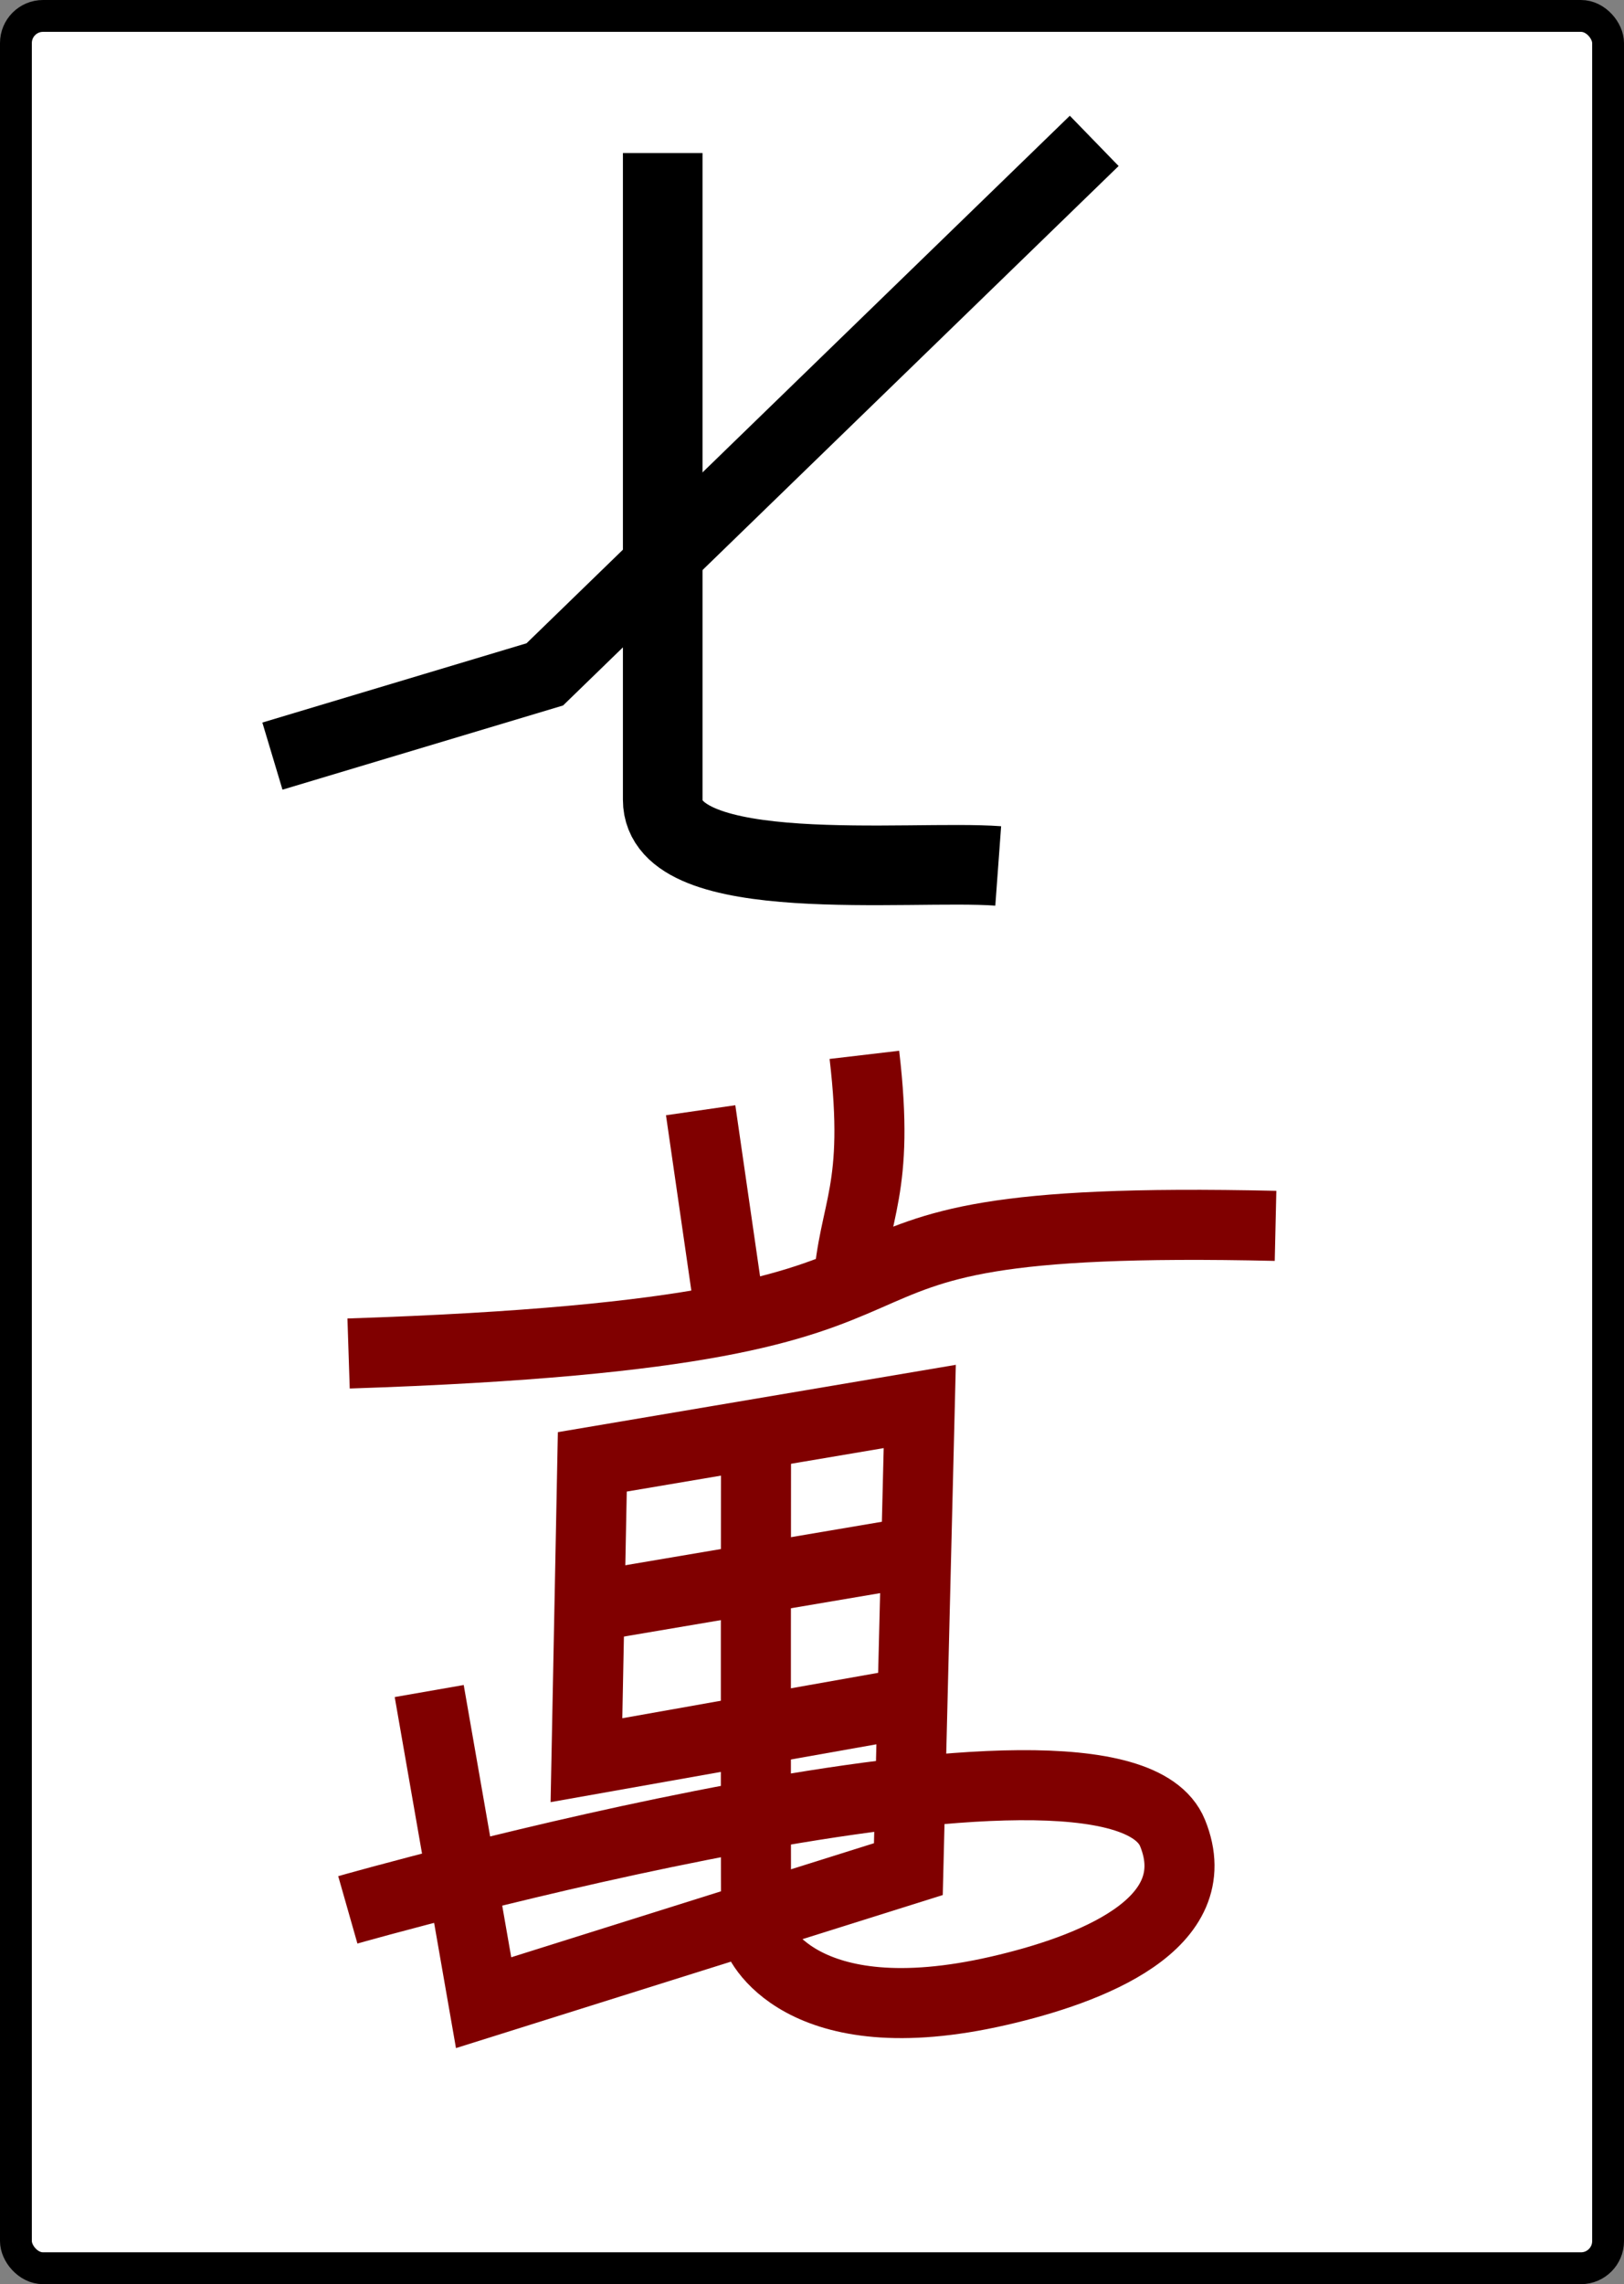 <?xml version="1.0" encoding="UTF-8" standalone="no"?>
<!-- Created with Inkscape (http://www.inkscape.org/) -->

<svg
   width="51mm"
   height="71.711mm"
   viewBox="0 0 51 71.711"
   version="1.1"
   id="svg1"
   inkscape:version="1.3 (0e150ed6c4, 2023-07-21)"
   sodipodi:docname="7m.svg"
   inkscape:export-filename="7m.png"
   inkscape:export-xdpi="96"
   inkscape:export-ydpi="96"
   xmlns:inkscape="http://www.inkscape.org/namespaces/inkscape"
   xmlns:sodipodi="http://sodipodi.sourceforge.net/DTD/sodipodi-0.dtd"
   xmlns="http://www.w3.org/2000/svg"
   xmlns:svg="http://www.w3.org/2000/svg">
  <rect x="0" y="0" width="51" height="71.711" fill="#808080" stroke="none"/>
  <sodipodi:namedview
     id="namedview1"
     pagecolor="#ffffff"
     bordercolor="#000000"
     borderopacity="0.25"
     inkscape:showpageshadow="2"
     inkscape:pageopacity="0.0"
     inkscape:pagecheckerboard="0"
     inkscape:deskcolor="#d1d1d1"
     inkscape:document-units="mm"
     inkscape:zoom="2.4743578"
     inkscape:cx="96.186574"
     inkscape:cy="112.75653"
     inkscape:window-width="958"
     inkscape:window-height="1000"
     inkscape:window-x="0"
     inkscape:window-y="0"
     inkscape:window-maximized="0"
     inkscape:current-layer="layer1" />
  <defs
     id="defs1" />
  <g
     inkscape:label="Layer 1"
     inkscape:groupmode="layer"
     id="layer1"
     transform="translate(-14.017,-93.863)">
    <rect
       style="fill:#ffffff;stroke:#000000;stroke-width:1;stroke-opacity:1"
       id="rect1"
       width="50"
       height="70.711"
       x="14.517"
       y="94.363"
       ry="0.851" />
    <path
       style="fill:none;stroke:#800000;stroke-width:2.2;stroke-opacity:1;stroke-dasharray:none"
       d="m 24.964,136.356 c 22.601,-0.741 11.075,-4.417 29.11,-4.007"
       id="path2"
       sodipodi:nodetypes="cc" />
    <path
       style="fill:none;stroke:#800000;stroke-width:2.2;stroke-dasharray:none;stroke-opacity:1"
       d="m 41.162,126.98 c 0.504,4.288 -0.338,4.839 -0.506,7.259"
       id="path3"
       sodipodi:nodetypes="cc" />
    <path
       style="fill:#800000;stroke:#800000;stroke-width:2.2;stroke-dasharray:none;stroke-opacity:1"
       d="m 36.02,128.719 0.948,6.552"
       id="path4" />
    <path
       style="fill:none;fill-opacity:1;stroke:#800000;stroke-width:2.2;stroke-dasharray:none;stroke-opacity:1"
       d="m 37.759,138.889 c 0,0 -0.013,11.742 0.003,15.625 0.001,0.277 1.379,3.283 7.615,1.851 2.84,-0.652 6.634,-2.081 5.463,-4.954 -1.815,-4.453 -25.9,2.412 -25.9,2.412"
       id="path6"
       sodipodi:nodetypes="csssc" />
    <path
       style="fill:none;fill-opacity:1;stroke:#800000;stroke-width:2.2;stroke-dasharray:none;stroke-opacity:1"
       d="M 32.618,144.295 42.876,142.557"
       id="path7" />
    <path
       id="path10"
       style="fill:none;fill-opacity:1;stroke:#800000;stroke-width:2.2;stroke-dasharray:none;stroke-opacity:1"
       d="m 27.496,146.953 1.708,9.784 13.339,-4.193 0.358,-14.525 -10.283,1.739 -0.184,9.366 9.963,-1.768"
       sodipodi:nodetypes="ccccccc" />
    <path
       style="fill:none;fill-opacity:1;stroke:#000000;stroke-width:2.5;stroke-dasharray:none;stroke-opacity:1"
       d="m 34.829,98.668 c 0,0 0,13.825 0,20.304 0,2.749 7.742,1.872 10.536,2.077"
       id="path11"
       sodipodi:nodetypes="csc" />
    <path
       style="fill:none;stroke:#000000;stroke-width:2.2;stroke-opacity:1"
       d="M 48.38,98.286 31.126,115.035 22.572,117.601"
       id="path1"
       sodipodi:nodetypes="ccc" />
  </g>
</svg>
